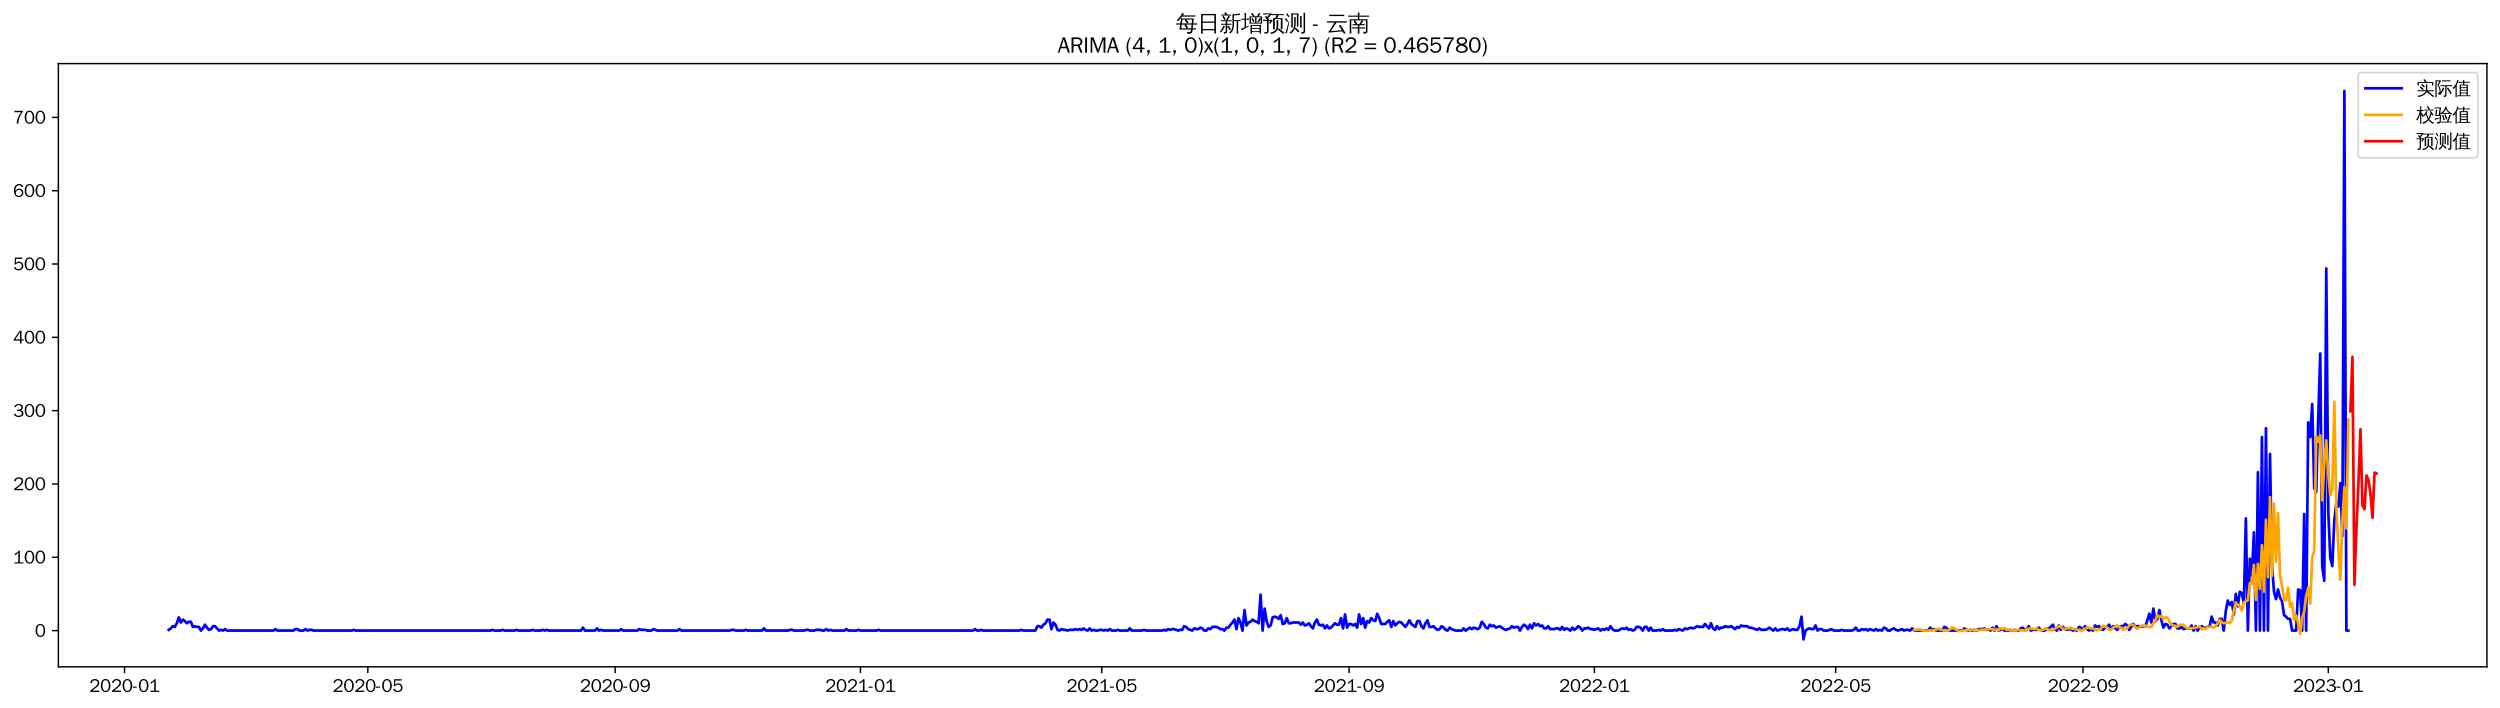 <?xml version="1.0" encoding="utf-8" standalone="no"?>
<!DOCTYPE svg PUBLIC "-//W3C//DTD SVG 1.1//EN"
  "http://www.w3.org/Graphics/SVG/1.1/DTD/svg11.dtd">
<svg xmlns:xlink="http://www.w3.org/1999/xlink" width="1378.591pt" height="390.418pt" viewBox="0 0 1378.591 390.418" xmlns="http://www.w3.org/2000/svg" version="1.1">
 <defs>
  <style type="text/css">*{stroke-linejoin: round; stroke-linecap: butt}</style>
 </defs>
 <g id="figure_1">
  <g id="patch_1">
   <path d="M 0 390.418 
L 1378.591 390.418 
L 1378.591 -0 
L 0 -0 
z
" style="fill: #ffffff"/>
  </g>
  <g id="axes_1">
   <g id="patch_2">
    <path d="M 32.191 367.701 
L 1371.391 367.701 
L 1371.391 35.061 
L 32.191 35.061 
z
" style="fill: #ffffff"/>
   </g>
   <g id="matplotlib.axis_1">
    <g id="xtick_1">
     <g id="line2d_1">
      <defs>
       <path id="me792f29595" d="M 0 0 
L 0 3.5 
" style="stroke: #000000; stroke-width: 0.8"/>
      </defs>
      <g>
       <use xlink:href="#me792f29595" x="68.67" y="367.701" style="stroke: #000000; stroke-width: 0.8"/>
      </g>
     </g>
     <g id="text_1">
      <!-- 2020-01 -->
      <g transform="translate(49.18 381.557)scale(0.1 -0.1)">
       <defs>
        <path id="WenQuanYiZenHei-32" d="M 3488 0 
L 369 0 
L 369 456 
L 2150 1850 
Q 2931 2463 2931 3144 
Q 2931 3619 2488 3863 
Q 2231 4013 1931 4013 
Q 1425 4013 1113 3619 
Q 894 3356 881 3013 
L 369 3169 
Q 531 3981 1213 4300 
Q 1544 4456 1950 4456 
Q 2631 4456 3088 4044 
L 3225 3888 
L 3350 3706 
Q 3481 3444 3481 3144 
Q 3481 2313 2519 1569 
L 1069 456 
L 3488 456 
L 3488 0 
z
" transform="scale(0.016)"/>
        <path id="WenQuanYiZenHei-30" d="M 3581 2175 
Q 3581 1288 3169 638 
Q 2713 -63 1938 -63 
Q 1025 -63 563 831 
Q 256 1425 256 2188 
Q 256 3188 700 3819 
Q 1138 4456 1888 4456 
Q 2863 4456 3306 3500 
Q 3581 2925 3581 2175 
z
M 3019 2100 
Q 3019 3356 2500 3806 
L 2350 3919 
Q 2144 4031 1888 4031 
Q 1100 4031 888 2956 
Q 819 2625 819 2225 
Q 819 1013 1338 569 
Q 1588 356 1938 356 
Q 2675 356 2925 1294 
Q 3019 1663 3019 2100 
z
" transform="scale(0.016)"/>
        <path id="WenQuanYiZenHei-2d" d="M 1363 1444 
L 0 1444 
L 0 1844 
L 1363 1844 
L 1363 1444 
z
" transform="scale(0.016)"/>
        <path id="WenQuanYiZenHei-31" d="M 3556 0 
L 488 0 
L 488 406 
L 1800 406 
L 1800 3725 
Q 1231 3125 588 2788 
L 588 3338 
Q 1456 3781 1931 4388 
L 2331 4388 
L 2331 406 
L 3556 406 
L 3556 0 
z
" transform="scale(0.016)"/>
       </defs>
       <use xlink:href="#WenQuanYiZenHei-32"/>
       <use xlink:href="#WenQuanYiZenHei-30" x="59.961"/>
       <use xlink:href="#WenQuanYiZenHei-32" x="119.922"/>
       <use xlink:href="#WenQuanYiZenHei-30" x="179.883"/>
       <use xlink:href="#WenQuanYiZenHei-2d" x="239.844"/>
       <use xlink:href="#WenQuanYiZenHei-30" x="269.824"/>
       <use xlink:href="#WenQuanYiZenHei-31" x="329.785"/>
      </g>
     </g>
    </g>
    <g id="xtick_2">
     <g id="line2d_2">
      <g>
       <use xlink:href="#me792f29595" x="202.834" y="367.701" style="stroke: #000000; stroke-width: 0.8"/>
      </g>
     </g>
     <g id="text_2">
      <!-- 2020-05 -->
      <g transform="translate(183.344 381.557)scale(0.1 -0.1)">
       <defs>
        <path id="WenQuanYiZenHei-35" d="M 3531 1488 
Q 3531 688 2913 250 
Q 2456 -63 1844 -63 
Q 1175 -63 706 350 
Q 413 613 306 975 
L 781 1131 
Q 1000 538 1569 406 
Q 1706 369 1856 369 
Q 2550 369 2850 869 
Q 3000 1131 3000 1494 
Q 3000 2056 2581 2356 
Q 2319 2538 1969 2538 
Q 1400 2538 1031 2075 
Q 981 2013 938 1938 
L 500 2031 
L 644 4388 
L 3244 4388 
L 3200 3919 
L 1044 3919 
L 950 2500 
Q 1431 2975 2006 2975 
Q 2713 2975 3163 2475 
Q 3531 2063 3531 1488 
z
" transform="scale(0.016)"/>
       </defs>
       <use xlink:href="#WenQuanYiZenHei-32"/>
       <use xlink:href="#WenQuanYiZenHei-30" x="59.961"/>
       <use xlink:href="#WenQuanYiZenHei-32" x="119.922"/>
       <use xlink:href="#WenQuanYiZenHei-30" x="179.883"/>
       <use xlink:href="#WenQuanYiZenHei-2d" x="239.844"/>
       <use xlink:href="#WenQuanYiZenHei-30" x="269.824"/>
       <use xlink:href="#WenQuanYiZenHei-35" x="329.785"/>
      </g>
     </g>
    </g>
    <g id="xtick_3">
     <g id="line2d_3">
      <g>
       <use xlink:href="#me792f29595" x="339.215" y="367.701" style="stroke: #000000; stroke-width: 0.8"/>
      </g>
     </g>
     <g id="text_3">
      <!-- 2020-09 -->
      <g transform="translate(319.726 381.557)scale(0.1 -0.1)">
       <defs>
        <path id="WenQuanYiZenHei-39" d="M 3544 2300 
Q 3544 1163 3019 513 
Q 2563 -63 1775 -63 
Q 956 -63 563 488 
Q 463 631 394 813 
L 838 975 
Q 1025 494 1550 388 
Q 1656 369 1775 369 
Q 2594 369 2900 1325 
Q 3044 1769 3038 2313 
L 3025 2313 
Q 2675 1638 1944 1544 
Q 1844 1531 1744 1531 
Q 1050 1531 625 2031 
Q 294 2419 294 2963 
Q 294 3656 813 4094 
Q 1238 4456 1819 4456 
Q 2988 4456 3381 3363 
Q 3544 2900 3544 2300 
z
M 2925 2994 
Q 2925 3563 2469 3844 
Q 2206 4006 1863 4006 
Q 1275 4006 988 3563 
Q 844 3344 825 3056 
Q 819 3006 819 2956 
Q 819 2413 1269 2131 
Q 1538 1963 1875 1963 
Q 2363 1963 2681 2350 
Q 2925 2638 2925 2994 
z
" transform="scale(0.016)"/>
       </defs>
       <use xlink:href="#WenQuanYiZenHei-32"/>
       <use xlink:href="#WenQuanYiZenHei-30" x="59.961"/>
       <use xlink:href="#WenQuanYiZenHei-32" x="119.922"/>
       <use xlink:href="#WenQuanYiZenHei-30" x="179.883"/>
       <use xlink:href="#WenQuanYiZenHei-2d" x="239.844"/>
       <use xlink:href="#WenQuanYiZenHei-30" x="269.824"/>
       <use xlink:href="#WenQuanYiZenHei-39" x="329.785"/>
      </g>
     </g>
    </g>
    <g id="xtick_4">
     <g id="line2d_4">
      <g>
       <use xlink:href="#me792f29595" x="474.488" y="367.701" style="stroke: #000000; stroke-width: 0.8"/>
      </g>
     </g>
     <g id="text_4">
      <!-- 2021-01 -->
      <g transform="translate(454.998 381.557)scale(0.1 -0.1)">
       <use xlink:href="#WenQuanYiZenHei-32"/>
       <use xlink:href="#WenQuanYiZenHei-30" x="59.961"/>
       <use xlink:href="#WenQuanYiZenHei-32" x="119.922"/>
       <use xlink:href="#WenQuanYiZenHei-31" x="179.883"/>
       <use xlink:href="#WenQuanYiZenHei-2d" x="239.844"/>
       <use xlink:href="#WenQuanYiZenHei-30" x="269.824"/>
       <use xlink:href="#WenQuanYiZenHei-31" x="329.785"/>
      </g>
     </g>
    </g>
    <g id="xtick_5">
     <g id="line2d_5">
      <g>
       <use xlink:href="#me792f29595" x="607.543" y="367.701" style="stroke: #000000; stroke-width: 0.8"/>
      </g>
     </g>
     <g id="text_5">
      <!-- 2021-05 -->
      <g transform="translate(588.053 381.557)scale(0.1 -0.1)">
       <use xlink:href="#WenQuanYiZenHei-32"/>
       <use xlink:href="#WenQuanYiZenHei-30" x="59.961"/>
       <use xlink:href="#WenQuanYiZenHei-32" x="119.922"/>
       <use xlink:href="#WenQuanYiZenHei-31" x="179.883"/>
       <use xlink:href="#WenQuanYiZenHei-2d" x="239.844"/>
       <use xlink:href="#WenQuanYiZenHei-30" x="269.824"/>
       <use xlink:href="#WenQuanYiZenHei-35" x="329.785"/>
      </g>
     </g>
    </g>
    <g id="xtick_6">
     <g id="line2d_6">
      <g>
       <use xlink:href="#me792f29595" x="743.925" y="367.701" style="stroke: #000000; stroke-width: 0.8"/>
      </g>
     </g>
     <g id="text_6">
      <!-- 2021-09 -->
      <g transform="translate(724.435 381.557)scale(0.1 -0.1)">
       <use xlink:href="#WenQuanYiZenHei-32"/>
       <use xlink:href="#WenQuanYiZenHei-30" x="59.961"/>
       <use xlink:href="#WenQuanYiZenHei-32" x="119.922"/>
       <use xlink:href="#WenQuanYiZenHei-31" x="179.883"/>
       <use xlink:href="#WenQuanYiZenHei-2d" x="239.844"/>
       <use xlink:href="#WenQuanYiZenHei-30" x="269.824"/>
       <use xlink:href="#WenQuanYiZenHei-39" x="329.785"/>
      </g>
     </g>
    </g>
    <g id="xtick_7">
     <g id="line2d_7">
      <g>
       <use xlink:href="#me792f29595" x="879.197" y="367.701" style="stroke: #000000; stroke-width: 0.8"/>
      </g>
     </g>
     <g id="text_7">
      <!-- 2022-01 -->
      <g transform="translate(859.708 381.557)scale(0.1 -0.1)">
       <use xlink:href="#WenQuanYiZenHei-32"/>
       <use xlink:href="#WenQuanYiZenHei-30" x="59.961"/>
       <use xlink:href="#WenQuanYiZenHei-32" x="119.922"/>
       <use xlink:href="#WenQuanYiZenHei-32" x="179.883"/>
       <use xlink:href="#WenQuanYiZenHei-2d" x="239.844"/>
       <use xlink:href="#WenQuanYiZenHei-30" x="269.824"/>
       <use xlink:href="#WenQuanYiZenHei-31" x="329.785"/>
      </g>
     </g>
    </g>
    <g id="xtick_8">
     <g id="line2d_8">
      <g>
       <use xlink:href="#me792f29595" x="1012.253" y="367.701" style="stroke: #000000; stroke-width: 0.8"/>
      </g>
     </g>
     <g id="text_8">
      <!-- 2022-05 -->
      <g transform="translate(992.763 381.557)scale(0.1 -0.1)">
       <use xlink:href="#WenQuanYiZenHei-32"/>
       <use xlink:href="#WenQuanYiZenHei-30" x="59.961"/>
       <use xlink:href="#WenQuanYiZenHei-32" x="119.922"/>
       <use xlink:href="#WenQuanYiZenHei-32" x="179.883"/>
       <use xlink:href="#WenQuanYiZenHei-2d" x="239.844"/>
       <use xlink:href="#WenQuanYiZenHei-30" x="269.824"/>
       <use xlink:href="#WenQuanYiZenHei-35" x="329.785"/>
      </g>
     </g>
    </g>
    <g id="xtick_9">
     <g id="line2d_9">
      <g>
       <use xlink:href="#me792f29595" x="1148.634" y="367.701" style="stroke: #000000; stroke-width: 0.8"/>
      </g>
     </g>
     <g id="text_9">
      <!-- 2022-09 -->
      <g transform="translate(1129.144 381.557)scale(0.1 -0.1)">
       <use xlink:href="#WenQuanYiZenHei-32"/>
       <use xlink:href="#WenQuanYiZenHei-30" x="59.961"/>
       <use xlink:href="#WenQuanYiZenHei-32" x="119.922"/>
       <use xlink:href="#WenQuanYiZenHei-32" x="179.883"/>
       <use xlink:href="#WenQuanYiZenHei-2d" x="239.844"/>
       <use xlink:href="#WenQuanYiZenHei-30" x="269.824"/>
       <use xlink:href="#WenQuanYiZenHei-39" x="329.785"/>
      </g>
     </g>
    </g>
    <g id="xtick_10">
     <g id="line2d_10">
      <g>
       <use xlink:href="#me792f29595" x="1283.907" y="367.701" style="stroke: #000000; stroke-width: 0.8"/>
      </g>
     </g>
     <g id="text_10">
      <!-- 2023-01 -->
      <g transform="translate(1264.417 381.557)scale(0.1 -0.1)">
       <defs>
        <path id="WenQuanYiZenHei-33" d="M 3588 1231 
Q 3588 494 2875 144 
Q 2450 -63 1925 -63 
Q 1044 -63 556 488 
Q 356 706 256 1000 
L 769 1169 
Q 994 375 1913 375 
Q 2631 375 2900 788 
Q 3019 975 3019 1231 
Q 3019 1638 2638 1881 
Q 2325 2081 1613 2069 
L 1338 2069 
L 1338 2494 
Q 1969 2494 2094 2506 
Q 2325 2544 2463 2613 
Q 2763 2756 2844 3100 
Q 2863 3169 2863 3244 
Q 2863 3744 2381 3944 
L 2163 4006 
Q 2056 4025 1931 4025 
Q 1388 4025 1075 3631 
Q 969 3488 906 3313 
L 419 3456 
Q 675 4150 1400 4369 
Q 1669 4456 1975 4456 
Q 2694 4456 3106 4050 
Q 3419 3744 3419 3275 
Q 3419 2813 3025 2513 
Q 2825 2356 2575 2319 
L 2575 2306 
Q 3181 2213 3450 1769 
Q 3588 1525 3588 1231 
z
" transform="scale(0.016)"/>
       </defs>
       <use xlink:href="#WenQuanYiZenHei-32"/>
       <use xlink:href="#WenQuanYiZenHei-30" x="59.961"/>
       <use xlink:href="#WenQuanYiZenHei-32" x="119.922"/>
       <use xlink:href="#WenQuanYiZenHei-33" x="179.883"/>
       <use xlink:href="#WenQuanYiZenHei-2d" x="239.844"/>
       <use xlink:href="#WenQuanYiZenHei-30" x="269.824"/>
       <use xlink:href="#WenQuanYiZenHei-31" x="329.785"/>
      </g>
     </g>
    </g>
   </g>
   <g id="matplotlib.axis_2">
    <g id="ytick_1">
     <g id="line2d_11">
      <defs>
       <path id="m6bdb3964a0" d="M 0 0 
L -3.5 0 
" style="stroke: #000000; stroke-width: 0.8"/>
      </defs>
      <g>
       <use xlink:href="#m6bdb3964a0" x="32.191" y="347.73" style="stroke: #000000; stroke-width: 0.8"/>
      </g>
     </g>
     <g id="text_11">
      <!-- 0 -->
      <g transform="translate(19.194 351.158)scale(0.1 -0.1)">
       <use xlink:href="#WenQuanYiZenHei-30"/>
      </g>
     </g>
    </g>
    <g id="ytick_2">
     <g id="line2d_12">
      <g>
       <use xlink:href="#m6bdb3964a0" x="32.191" y="307.302" style="stroke: #000000; stroke-width: 0.8"/>
      </g>
     </g>
     <g id="text_12">
      <!-- 100 -->
      <g transform="translate(7.2 310.73)scale(0.1 -0.1)">
       <use xlink:href="#WenQuanYiZenHei-31"/>
       <use xlink:href="#WenQuanYiZenHei-30" x="59.961"/>
       <use xlink:href="#WenQuanYiZenHei-30" x="119.922"/>
      </g>
     </g>
    </g>
    <g id="ytick_3">
     <g id="line2d_13">
      <g>
       <use xlink:href="#m6bdb3964a0" x="32.191" y="266.874" style="stroke: #000000; stroke-width: 0.8"/>
      </g>
     </g>
     <g id="text_13">
      <!-- 200 -->
      <g transform="translate(7.2 270.302)scale(0.1 -0.1)">
       <use xlink:href="#WenQuanYiZenHei-32"/>
       <use xlink:href="#WenQuanYiZenHei-30" x="59.961"/>
       <use xlink:href="#WenQuanYiZenHei-30" x="119.922"/>
      </g>
     </g>
    </g>
    <g id="ytick_4">
     <g id="line2d_14">
      <g>
       <use xlink:href="#m6bdb3964a0" x="32.191" y="226.446" style="stroke: #000000; stroke-width: 0.8"/>
      </g>
     </g>
     <g id="text_14">
      <!-- 300 -->
      <g transform="translate(7.2 229.874)scale(0.1 -0.1)">
       <use xlink:href="#WenQuanYiZenHei-33"/>
       <use xlink:href="#WenQuanYiZenHei-30" x="59.961"/>
       <use xlink:href="#WenQuanYiZenHei-30" x="119.922"/>
      </g>
     </g>
    </g>
    <g id="ytick_5">
     <g id="line2d_15">
      <g>
       <use xlink:href="#m6bdb3964a0" x="32.191" y="186.018" style="stroke: #000000; stroke-width: 0.8"/>
      </g>
     </g>
     <g id="text_15">
      <!-- 400 -->
      <g transform="translate(7.2 189.447)scale(0.1 -0.1)">
       <defs>
        <path id="WenQuanYiZenHei-34" d="M 3631 1025 
L 2913 1025 
L 2913 0 
L 2381 0 
L 2381 1025 
L 219 1025 
L 219 1388 
L 2225 4388 
L 2913 4388 
L 2913 1444 
L 3631 1444 
L 3631 1025 
z
M 2381 1444 
L 2381 3963 
L 788 1444 
L 2381 1444 
z
" transform="scale(0.016)"/>
       </defs>
       <use xlink:href="#WenQuanYiZenHei-34"/>
       <use xlink:href="#WenQuanYiZenHei-30" x="59.961"/>
       <use xlink:href="#WenQuanYiZenHei-30" x="119.922"/>
      </g>
     </g>
    </g>
    <g id="ytick_6">
     <g id="line2d_16">
      <g>
       <use xlink:href="#m6bdb3964a0" x="32.191" y="145.591" style="stroke: #000000; stroke-width: 0.8"/>
      </g>
     </g>
     <g id="text_16">
      <!-- 500 -->
      <g transform="translate(7.2 149.019)scale(0.1 -0.1)">
       <use xlink:href="#WenQuanYiZenHei-35"/>
       <use xlink:href="#WenQuanYiZenHei-30" x="59.961"/>
       <use xlink:href="#WenQuanYiZenHei-30" x="119.922"/>
      </g>
     </g>
    </g>
    <g id="ytick_7">
     <g id="line2d_17">
      <g>
       <use xlink:href="#m6bdb3964a0" x="32.191" y="105.163" style="stroke: #000000; stroke-width: 0.8"/>
      </g>
     </g>
     <g id="text_17">
      <!-- 600 -->
      <g transform="translate(7.2 108.591)scale(0.1 -0.1)">
       <defs>
        <path id="WenQuanYiZenHei-36" d="M 3550 1431 
Q 3550 725 3006 288 
Q 2581 -63 1994 -63 
Q 1013 -63 563 825 
Q 288 1363 288 2081 
Q 288 3294 856 3938 
Q 1319 4456 2075 4456 
Q 2969 4456 3363 3756 
Q 3431 3631 3481 3481 
L 2988 3350 
Q 2750 3994 2075 4006 
Q 1056 4006 844 2669 
Q 794 2356 794 1981 
L 806 1981 
Q 1006 2506 1544 2744 
Q 1819 2869 2119 2869 
Q 2788 2869 3213 2375 
Q 3550 1975 3550 1431 
z
M 3038 1406 
Q 3038 1906 2656 2213 
Q 2381 2431 2038 2431 
Q 1525 2431 1181 2044 
Q 919 1744 919 1356 
Q 919 881 1344 581 
Q 1631 375 1981 375 
Q 2519 375 2838 781 
Q 3038 1050 3038 1406 
z
" transform="scale(0.016)"/>
       </defs>
       <use xlink:href="#WenQuanYiZenHei-36"/>
       <use xlink:href="#WenQuanYiZenHei-30" x="59.961"/>
       <use xlink:href="#WenQuanYiZenHei-30" x="119.922"/>
      </g>
     </g>
    </g>
    <g id="ytick_8">
     <g id="line2d_18">
      <g>
       <use xlink:href="#m6bdb3964a0" x="32.191" y="64.735" style="stroke: #000000; stroke-width: 0.8"/>
      </g>
     </g>
     <g id="text_18">
      <!-- 700 -->
      <g transform="translate(7.2 68.163)scale(0.1 -0.1)">
       <defs>
        <path id="WenQuanYiZenHei-37" d="M 3400 4056 
Q 1838 2175 1838 0 
L 1275 0 
Q 1269 1438 2056 2825 
Q 2381 3400 2825 3913 
L 444 3913 
L 500 4388 
L 3400 4388 
L 3400 4056 
z
" transform="scale(0.016)"/>
       </defs>
       <use xlink:href="#WenQuanYiZenHei-37"/>
       <use xlink:href="#WenQuanYiZenHei-30" x="59.961"/>
       <use xlink:href="#WenQuanYiZenHei-30" x="119.922"/>
      </g>
     </g>
    </g>
   </g>
   <g id="line2d_19">
    <path d="M 93.063 347.325 
L 94.172 346.517 
L 95.281 345.304 
L 96.39 345.708 
L 97.499 343.687 
L 98.607 340.453 
L 99.716 343.283 
L 100.825 341.665 
L 101.934 342.474 
L 103.042 343.687 
L 104.151 342.878 
L 105.26 342.878 
L 106.369 345.708 
L 107.478 345.304 
L 108.586 345.708 
L 109.695 345.708 
L 110.804 347.73 
L 111.913 346.517 
L 113.022 344.495 
L 114.13 346.113 
L 115.239 347.325 
L 116.348 346.921 
L 117.457 345.304 
L 118.566 345.304 
L 120.783 347.73 
L 121.892 347.325 
L 123.001 347.73 
L 124.11 346.921 
L 125.218 347.73 
L 150.721 347.73 
L 151.829 346.921 
L 152.938 347.73 
L 161.809 347.73 
L 162.917 346.921 
L 164.026 346.921 
L 165.135 347.73 
L 167.352 347.73 
L 168.461 346.921 
L 169.57 347.73 
L 170.679 347.325 
L 171.788 347.325 
L 172.896 347.73 
L 193.964 347.73 
L 195.072 347.325 
L 196.181 347.73 
L 270.47 347.73 
L 271.579 347.325 
L 272.688 347.73 
L 276.014 347.73 
L 277.123 347.325 
L 278.232 347.73 
L 283.776 347.73 
L 284.885 347.325 
L 285.993 347.73 
L 292.646 347.73 
L 293.755 347.325 
L 294.864 347.73 
L 298.19 347.73 
L 299.299 347.325 
L 300.408 347.73 
L 301.516 347.325 
L 302.625 347.73 
L 320.366 347.73 
L 321.475 346.113 
L 322.583 347.73 
L 328.127 347.73 
L 329.236 346.517 
L 330.345 347.73 
L 331.454 347.325 
L 332.563 347.73 
L 341.433 347.73 
L 342.542 346.921 
L 343.651 347.73 
L 351.412 347.73 
L 352.521 346.921 
L 353.63 347.325 
L 355.847 347.325 
L 356.956 347.73 
L 359.174 347.73 
L 360.282 346.921 
L 362.5 347.73 
L 373.588 347.73 
L 374.697 346.921 
L 375.806 347.73 
L 402.417 347.73 
L 403.525 347.325 
L 404.634 347.325 
L 405.743 347.73 
L 410.178 347.73 
L 411.287 347.325 
L 412.396 347.73 
L 420.157 347.73 
L 421.266 346.517 
L 422.375 347.73 
L 434.572 347.73 
L 435.68 347.325 
L 436.789 347.325 
L 437.898 347.73 
L 443.442 347.73 
L 444.551 347.325 
L 445.659 347.325 
L 446.768 347.73 
L 448.986 347.73 
L 450.095 347.325 
L 452.312 347.325 
L 453.421 347.73 
L 454.53 347.73 
L 455.639 346.921 
L 456.747 347.73 
L 457.856 347.325 
L 458.965 347.73 
L 465.618 347.73 
L 466.727 346.921 
L 467.835 347.73 
L 472.271 347.73 
L 473.379 347.325 
L 474.488 347.73 
L 483.358 347.73 
L 484.467 347.325 
L 485.576 347.73 
L 536.58 347.73 
L 537.689 346.921 
L 538.798 347.73 
L 539.907 347.73 
L 541.016 347.325 
L 542.124 347.73 
L 562.083 347.73 
L 563.192 347.325 
L 564.3 347.73 
L 570.953 347.73 
L 572.062 345.304 
L 573.171 345.304 
L 574.279 346.113 
L 575.388 344.495 
L 576.497 343.687 
L 577.606 341.665 
L 578.715 341.665 
L 579.823 346.921 
L 580.932 343.283 
L 582.041 344.495 
L 583.15 347.325 
L 584.259 347.73 
L 585.367 346.921 
L 586.476 347.325 
L 587.585 347.325 
L 588.694 347.73 
L 589.803 347.325 
L 592.02 347.325 
L 593.129 346.921 
L 594.238 347.325 
L 595.347 346.921 
L 596.455 347.325 
L 597.564 346.517 
L 598.673 347.325 
L 599.782 347.73 
L 600.89 346.517 
L 601.999 347.73 
L 603.108 347.325 
L 604.217 347.73 
L 605.326 347.73 
L 606.434 347.325 
L 607.543 347.325 
L 608.652 347.73 
L 609.761 347.325 
L 610.87 347.73 
L 611.978 346.921 
L 613.087 347.73 
L 615.305 347.73 
L 616.414 347.325 
L 617.522 347.73 
L 621.958 347.73 
L 623.066 346.517 
L 624.175 347.73 
L 629.719 347.73 
L 630.828 347.325 
L 631.937 347.73 
L 640.807 347.73 
L 641.916 347.325 
L 643.025 347.73 
L 644.133 346.921 
L 645.242 347.325 
L 646.351 346.921 
L 647.46 346.921 
L 649.677 347.73 
L 650.786 347.325 
L 651.895 347.325 
L 653.004 345.304 
L 654.113 345.708 
L 655.221 346.921 
L 657.439 347.73 
L 658.548 346.517 
L 659.656 346.921 
L 660.765 346.921 
L 661.874 346.113 
L 662.983 346.517 
L 664.092 347.73 
L 665.2 347.73 
L 666.309 346.517 
L 667.418 346.921 
L 668.527 345.708 
L 670.744 345.708 
L 671.853 346.113 
L 672.962 346.921 
L 674.071 346.921 
L 675.18 347.73 
L 676.288 346.113 
L 677.397 346.113 
L 678.506 344.495 
L 679.615 343.283 
L 680.724 341.665 
L 681.832 346.921 
L 682.941 340.857 
L 684.05 343.283 
L 685.159 347.73 
L 686.268 336.41 
L 687.376 344.9 
L 688.485 343.283 
L 689.594 342.878 
L 690.703 341.665 
L 691.811 342.474 
L 692.92 342.878 
L 694.029 343.687 
L 695.138 327.92 
L 696.247 347.73 
L 697.355 335.601 
L 698.464 342.474 
L 699.573 345.708 
L 700.682 344.9 
L 701.791 340.453 
L 702.899 340.048 
L 704.008 340.453 
L 705.117 341.261 
L 706.226 339.24 
L 707.335 344.091 
L 708.443 343.687 
L 709.552 340.857 
L 710.661 343.687 
L 711.77 343.687 
L 712.879 343.283 
L 716.205 343.283 
L 717.314 344.495 
L 718.423 343.283 
L 719.531 344.9 
L 720.64 344.495 
L 721.749 343.687 
L 722.858 345.304 
L 723.966 346.517 
L 725.075 343.283 
L 726.184 341.665 
L 727.293 344.495 
L 728.402 344.9 
L 729.51 344.495 
L 730.619 346.517 
L 731.728 344.9 
L 732.837 346.517 
L 733.946 346.113 
L 736.163 343.687 
L 737.272 344.495 
L 738.381 344.495 
L 739.49 340.857 
L 740.598 346.517 
L 741.707 338.836 
L 742.816 346.113 
L 743.925 344.091 
L 745.034 344.091 
L 746.142 344.9 
L 747.251 344.091 
L 748.36 346.113 
L 749.469 338.836 
L 750.578 344.091 
L 751.686 340.857 
L 752.795 346.113 
L 753.904 342.474 
L 755.013 343.283 
L 756.121 340.857 
L 757.23 342.07 
L 758.339 342.474 
L 759.448 338.431 
L 760.557 340.857 
L 761.665 344.091 
L 763.883 344.091 
L 764.992 342.878 
L 766.101 342.07 
L 767.209 345.708 
L 768.318 342.474 
L 769.427 344.9 
L 770.536 343.687 
L 771.645 342.878 
L 772.753 343.283 
L 774.971 345.708 
L 776.08 344.091 
L 777.189 342.07 
L 778.297 344.091 
L 780.515 345.708 
L 781.624 342.474 
L 782.733 342.474 
L 783.841 345.304 
L 784.95 346.517 
L 786.059 343.687 
L 787.168 342.07 
L 788.276 345.708 
L 789.385 345.708 
L 790.494 345.304 
L 791.603 346.517 
L 792.712 347.325 
L 793.82 346.921 
L 794.929 345.304 
L 796.038 346.113 
L 797.147 347.325 
L 798.256 347.73 
L 799.364 346.113 
L 800.473 346.921 
L 802.691 347.73 
L 806.017 347.73 
L 807.126 346.517 
L 808.235 347.73 
L 810.452 346.113 
L 811.561 346.921 
L 812.67 346.113 
L 814.887 346.921 
L 815.996 346.113 
L 817.105 342.878 
L 818.214 344.091 
L 819.323 346.113 
L 820.431 346.517 
L 821.54 344.495 
L 822.649 345.304 
L 823.758 344.9 
L 824.867 346.113 
L 827.084 345.304 
L 829.302 346.921 
L 830.411 347.325 
L 832.628 346.517 
L 833.737 345.304 
L 834.846 346.113 
L 835.955 345.708 
L 837.063 345.708 
L 838.172 347.73 
L 839.281 345.708 
L 840.39 344.495 
L 841.499 345.304 
L 842.607 346.921 
L 843.716 344.495 
L 844.825 346.517 
L 845.934 343.687 
L 847.042 344.9 
L 848.151 344.091 
L 849.26 345.304 
L 850.369 344.9 
L 851.478 346.517 
L 852.586 346.517 
L 853.695 345.304 
L 854.804 346.921 
L 857.022 346.921 
L 858.13 346.517 
L 859.239 346.517 
L 860.348 347.325 
L 861.457 345.708 
L 862.566 347.325 
L 863.674 346.517 
L 864.783 346.921 
L 865.892 347.73 
L 867.001 346.113 
L 868.11 347.325 
L 869.218 346.517 
L 870.327 345.304 
L 871.436 346.113 
L 872.545 347.73 
L 873.654 346.517 
L 874.762 346.517 
L 875.871 346.113 
L 876.98 346.921 
L 878.089 346.921 
L 879.197 347.325 
L 881.415 346.517 
L 882.524 347.73 
L 883.633 346.921 
L 884.741 347.325 
L 885.85 346.517 
L 886.959 347.325 
L 888.068 345.304 
L 889.177 346.921 
L 890.285 347.73 
L 892.503 347.73 
L 893.612 346.921 
L 894.721 346.517 
L 895.829 346.921 
L 896.938 346.113 
L 898.047 347.325 
L 899.156 346.921 
L 900.265 347.73 
L 901.373 347.325 
L 902.482 345.708 
L 903.591 345.708 
L 904.7 346.113 
L 905.809 347.73 
L 906.917 345.708 
L 908.026 345.708 
L 909.135 347.73 
L 910.244 346.113 
L 911.352 347.73 
L 913.57 347.73 
L 914.679 347.325 
L 915.788 347.73 
L 916.896 346.921 
L 918.005 347.73 
L 922.44 347.73 
L 923.549 347.325 
L 924.658 347.73 
L 925.767 346.921 
L 927.984 347.73 
L 929.093 346.517 
L 930.202 346.921 
L 932.42 346.113 
L 933.528 346.517 
L 934.637 346.113 
L 935.746 345.304 
L 936.855 345.708 
L 939.072 345.708 
L 940.181 344.091 
L 942.399 346.517 
L 943.507 343.687 
L 944.616 346.517 
L 945.725 347.325 
L 946.834 345.304 
L 947.943 346.921 
L 949.051 346.113 
L 950.16 346.113 
L 951.269 345.304 
L 952.378 345.708 
L 953.487 345.708 
L 954.595 345.304 
L 956.813 346.921 
L 957.922 345.708 
L 959.031 346.113 
L 960.139 344.9 
L 961.248 345.304 
L 963.466 345.304 
L 964.575 346.113 
L 965.683 346.113 
L 969.01 347.325 
L 970.118 346.517 
L 971.227 347.325 
L 973.445 347.325 
L 974.554 346.921 
L 975.662 346.113 
L 977.88 347.73 
L 978.989 346.517 
L 980.098 347.73 
L 982.315 346.921 
L 983.424 346.921 
L 984.533 347.325 
L 985.642 346.517 
L 986.75 347.73 
L 988.968 346.921 
L 990.077 347.325 
L 991.186 347.325 
L 992.294 345.304 
L 993.403 340.048 
L 994.512 352.581 
L 995.621 347.73 
L 996.73 346.921 
L 997.838 346.517 
L 998.947 346.921 
L 1000.056 346.921 
L 1001.165 344.9 
L 1002.273 347.73 
L 1003.382 346.921 
L 1004.491 346.921 
L 1005.6 347.73 
L 1007.817 347.73 
L 1010.035 346.921 
L 1011.144 347.73 
L 1014.47 347.73 
L 1015.579 347.325 
L 1016.688 347.73 
L 1021.123 347.73 
L 1022.232 347.325 
L 1023.341 346.113 
L 1024.449 347.73 
L 1025.558 347.73 
L 1026.667 346.921 
L 1027.776 347.325 
L 1028.885 346.921 
L 1029.993 347.73 
L 1031.102 346.921 
L 1033.32 347.73 
L 1034.428 346.921 
L 1035.537 347.73 
L 1036.646 347.325 
L 1037.755 347.73 
L 1038.864 346.113 
L 1039.972 346.517 
L 1041.081 347.73 
L 1042.19 347.73 
L 1043.299 346.921 
L 1044.408 346.517 
L 1045.516 347.325 
L 1046.625 347.73 
L 1048.843 346.921 
L 1049.952 347.73 
L 1051.06 347.325 
L 1052.169 347.325 
L 1053.278 347.73 
L 1054.387 346.517 
L 1055.496 347.73 
L 1063.257 347.73 
L 1064.366 346.113 
L 1065.475 347.325 
L 1066.583 346.921 
L 1067.692 347.73 
L 1071.019 347.73 
L 1072.127 345.708 
L 1073.236 346.113 
L 1074.345 347.325 
L 1075.454 347.73 
L 1082.107 347.73 
L 1083.215 346.517 
L 1084.324 347.325 
L 1085.433 347.73 
L 1086.542 347.325 
L 1087.651 347.73 
L 1088.759 347.325 
L 1089.868 347.73 
L 1090.977 346.921 
L 1093.195 346.921 
L 1094.303 346.517 
L 1095.412 347.325 
L 1096.521 346.921 
L 1097.63 347.73 
L 1098.738 346.113 
L 1099.847 347.73 
L 1100.956 345.304 
L 1102.065 347.73 
L 1104.282 346.921 
L 1105.391 347.73 
L 1107.609 347.73 
L 1108.718 347.325 
L 1109.826 347.73 
L 1110.935 347.325 
L 1112.044 347.73 
L 1113.153 347.73 
L 1114.262 346.517 
L 1115.37 346.113 
L 1116.479 347.325 
L 1117.588 347.325 
L 1118.697 345.304 
L 1119.806 347.73 
L 1120.914 347.325 
L 1123.132 347.325 
L 1124.241 346.113 
L 1125.349 347.325 
L 1126.458 347.73 
L 1127.567 347.73 
L 1128.676 346.517 
L 1129.785 346.517 
L 1130.893 345.708 
L 1132.002 344.495 
L 1133.111 346.921 
L 1134.22 347.73 
L 1135.329 344.9 
L 1136.437 347.325 
L 1137.546 345.708 
L 1138.655 346.921 
L 1139.764 347.325 
L 1140.873 346.921 
L 1141.981 346.921 
L 1143.09 347.73 
L 1144.199 347.325 
L 1145.308 347.73 
L 1146.417 345.708 
L 1147.525 346.113 
L 1148.634 347.325 
L 1149.743 345.304 
L 1150.852 346.921 
L 1151.961 347.73 
L 1153.069 346.921 
L 1154.178 347.73 
L 1155.287 344.9 
L 1156.396 345.708 
L 1157.504 345.304 
L 1158.613 346.921 
L 1159.722 347.325 
L 1160.831 346.113 
L 1161.94 345.708 
L 1163.048 344.495 
L 1164.157 346.921 
L 1165.266 345.304 
L 1166.375 346.517 
L 1167.484 347.325 
L 1168.592 346.113 
L 1169.701 345.304 
L 1170.81 345.304 
L 1171.919 344.091 
L 1173.028 344.9 
L 1174.136 347.325 
L 1176.354 344.091 
L 1177.463 345.708 
L 1178.572 345.304 
L 1179.68 345.304 
L 1180.789 345.708 
L 1181.898 345.304 
L 1183.007 345.304 
L 1184.116 342.07 
L 1185.224 338.431 
L 1186.333 343.283 
L 1187.442 335.601 
L 1188.551 342.474 
L 1189.659 341.261 
L 1190.768 336.41 
L 1191.877 342.07 
L 1192.986 346.113 
L 1194.095 344.091 
L 1195.203 344.495 
L 1196.312 346.517 
L 1198.53 344.091 
L 1199.639 344.091 
L 1200.747 346.517 
L 1201.856 346.517 
L 1202.965 345.708 
L 1204.074 346.921 
L 1205.183 346.517 
L 1207.4 346.517 
L 1208.509 344.9 
L 1209.618 347.73 
L 1210.727 345.304 
L 1211.835 347.73 
L 1212.944 346.113 
L 1214.053 345.304 
L 1215.162 346.113 
L 1216.271 346.113 
L 1218.488 345.304 
L 1219.597 340.048 
L 1220.706 343.283 
L 1221.814 343.283 
L 1222.923 344.9 
L 1224.032 341.261 
L 1225.141 341.261 
L 1226.25 347.73 
L 1227.358 337.218 
L 1228.467 331.154 
L 1229.576 333.58 
L 1230.685 331.963 
L 1231.794 338.836 
L 1232.902 327.516 
L 1234.011 334.388 
L 1235.12 326.303 
L 1236.229 327.111 
L 1237.338 332.367 
L 1238.446 285.875 
L 1239.555 347.73 
L 1240.664 308.11 
L 1241.773 317.409 
L 1242.882 293.556 
L 1243.99 347.73 
L 1245.099 260.406 
L 1246.208 347.73 
L 1247.317 241 
L 1248.425 347.73 
L 1249.534 236.149 
L 1250.643 347.73 
L 1251.752 250.299 
L 1252.861 311.749 
L 1253.969 326.303 
L 1255.078 330.346 
L 1256.187 325.09 
L 1257.296 329.537 
L 1258.405 331.559 
L 1259.513 339.24 
L 1260.622 340.048 
L 1261.731 341.261 
L 1262.84 341.261 
L 1263.949 347.73 
L 1266.166 347.73 
L 1267.275 325.09 
L 1268.384 325.494 
L 1269.493 347.73 
L 1270.601 283.449 
L 1271.71 347.73 
L 1272.819 232.915 
L 1273.928 241 
L 1275.037 222.808 
L 1276.145 269.3 
L 1277.254 271.321 
L 1278.363 230.489 
L 1279.472 194.913 
L 1280.58 312.557 
L 1281.689 320.239 
L 1282.798 148.016 
L 1283.907 282.237 
L 1285.016 307.706 
L 1286.124 312.153 
L 1287.233 287.088 
L 1288.342 276.981 
L 1289.451 279.407 
L 1290.56 266.47 
L 1291.668 295.578 
L 1292.777 50.181 
L 1293.886 347.73 
L 1294.995 347.73 
L 1294.995 347.73 
" clip-path="url(#p9eeacfca4e)" style="fill: none; stroke: #0000ff; stroke-width: 1.5; stroke-linecap: square"/>
   </g>
   <g id="line2d_20">
    <path d="M 1055.496 347.573 
L 1056.604 347.197 
L 1057.713 347.239 
L 1058.822 347.024 
L 1059.931 347.616 
L 1061.04 347.674 
L 1062.148 347.923 
L 1064.366 347.615 
L 1065.475 347.735 
L 1066.583 347.389 
L 1067.692 347.261 
L 1068.801 346.614 
L 1069.91 347.224 
L 1071.019 347.275 
L 1072.127 347.774 
L 1073.236 347.873 
L 1074.345 347.541 
L 1075.454 346.875 
L 1076.563 345.99 
L 1077.671 346.535 
L 1079.889 348.017 
L 1080.998 347.955 
L 1083.215 347.589 
L 1085.433 347.42 
L 1086.542 347.238 
L 1087.651 347.212 
L 1089.868 347.613 
L 1095.412 347.075 
L 1097.63 346.859 
L 1098.738 346.88 
L 1099.847 347.278 
L 1100.956 347.015 
L 1102.065 347.429 
L 1103.174 346.506 
L 1104.282 346.922 
L 1105.391 346.346 
L 1106.5 347.371 
L 1107.609 347.235 
L 1109.826 347.668 
L 1110.935 347.556 
L 1112.044 347.664 
L 1113.153 347.223 
L 1114.262 347.598 
L 1115.37 347.517 
L 1116.479 347.746 
L 1118.697 346.575 
L 1119.806 346.749 
L 1120.914 346.674 
L 1122.023 346.96 
L 1123.132 346.523 
L 1124.241 347.424 
L 1125.349 347.434 
L 1126.458 347.294 
L 1127.567 346.823 
L 1128.676 346.55 
L 1129.785 347.452 
L 1132.002 347.573 
L 1133.111 346.681 
L 1135.329 345.309 
L 1136.437 345.703 
L 1137.546 346.68 
L 1138.655 347.131 
L 1139.764 346.401 
L 1140.873 346.495 
L 1141.981 346.178 
L 1143.09 346.864 
L 1144.199 346.824 
L 1145.308 347.251 
L 1146.417 347.291 
L 1147.525 347.8 
L 1150.852 346.197 
L 1151.961 346.047 
L 1153.069 346.551 
L 1154.178 346.516 
L 1155.287 347.194 
L 1156.396 347.568 
L 1158.613 346.541 
L 1159.722 345.058 
L 1161.94 346.036 
L 1163.048 347.255 
L 1164.157 347.112 
L 1165.266 346.104 
L 1167.484 344.859 
L 1168.592 346.002 
L 1169.701 346.112 
L 1170.81 347.208 
L 1171.919 346.861 
L 1173.028 346.28 
L 1174.136 345.048 
L 1175.245 344.212 
L 1176.354 344.771 
L 1178.572 346.745 
L 1180.789 345.128 
L 1181.898 344.958 
L 1183.007 344.952 
L 1184.116 345.478 
L 1185.224 345.82 
L 1186.333 345.807 
L 1187.442 343.774 
L 1188.551 342.114 
L 1189.659 339.283 
L 1190.768 340.28 
L 1191.877 339.704 
L 1192.986 341.451 
L 1194.095 340.324 
L 1195.203 340.678 
L 1196.312 342.703 
L 1197.421 344.429 
L 1198.53 345.077 
L 1199.639 345.107 
L 1200.747 345.638 
L 1201.856 344.609 
L 1202.965 344.516 
L 1204.074 344.537 
L 1205.183 345.794 
L 1206.291 346.652 
L 1207.4 346.306 
L 1208.509 346.467 
L 1210.727 346.082 
L 1212.944 345.512 
L 1214.053 346.998 
L 1215.162 346.416 
L 1216.271 346.861 
L 1217.379 345.71 
L 1218.488 345.768 
L 1219.597 345.493 
L 1220.706 346.117 
L 1221.814 345.266 
L 1222.923 343.734 
L 1224.032 341.863 
L 1225.141 343.128 
L 1226.25 343.673 
L 1227.358 343.363 
L 1228.467 343.205 
L 1229.576 343.645 
L 1230.685 342.389 
L 1231.794 336.661 
L 1232.902 332.26 
L 1234.011 333.586 
L 1235.12 334.285 
L 1236.229 336.729 
L 1237.338 332.117 
L 1239.555 331.079 
L 1240.664 321.54 
L 1241.773 322.147 
L 1242.882 311.488 
L 1243.99 330.77 
L 1245.099 310.944 
L 1246.208 324.697 
L 1247.317 300.679 
L 1248.425 326.298 
L 1249.534 286.605 
L 1250.643 318.309 
L 1251.752 274.153 
L 1252.861 317.484 
L 1253.969 277.763 
L 1255.078 309.824 
L 1256.187 282.883 
L 1257.296 317.482 
L 1258.405 323.12 
L 1259.513 330.668 
L 1260.622 331.041 
L 1261.731 324.186 
L 1262.84 334.714 
L 1263.949 332.463 
L 1265.057 341.7 
L 1266.166 339.416 
L 1267.275 343.752 
L 1268.384 349.512 
L 1269.493 340.713 
L 1270.601 337.358 
L 1271.71 329.103 
L 1272.819 324.013 
L 1273.928 332.889 
L 1275.037 307.148 
L 1276.145 304.028 
L 1277.254 240.651 
L 1278.363 243.592 
L 1279.472 240.025 
L 1280.58 275.925 
L 1281.689 255.701 
L 1282.798 242.834 
L 1283.907 261.106 
L 1285.016 273.226 
L 1286.124 270.153 
L 1287.233 221.575 
L 1288.342 279.535 
L 1289.451 302.225 
L 1290.56 319.73 
L 1291.668 287.727 
L 1292.777 268.66 
L 1293.886 291.455 
L 1294.995 231.216 
L 1294.995 231.216 
" clip-path="url(#p9eeacfca4e)" style="fill: none; stroke: #ffa500; stroke-width: 1.5; stroke-linecap: square"/>
   </g>
   <g id="line2d_21">
    <path d="M 1296.104 226.807 
L 1297.212 196.765 
L 1298.321 322.527 
L 1299.43 291.38 
L 1300.539 266.176 
L 1301.648 236.736 
L 1302.756 278.694 
L 1303.865 280.843 
L 1304.974 262.136 
L 1306.083 264.738 
L 1307.192 272.653 
L 1308.3 285.548 
L 1309.409 260.592 
L 1310.518 261.06 
" clip-path="url(#p9eeacfca4e)" style="fill: none; stroke: #ff0000; stroke-width: 1.5; stroke-linecap: square"/>
   </g>
   <g id="patch_3">
    <path d="M 32.191 367.701 
L 32.191 35.061 
" style="fill: none; stroke: #000000; stroke-width: 0.8; stroke-linejoin: miter; stroke-linecap: square"/>
   </g>
   <g id="patch_4">
    <path d="M 1371.391 367.701 
L 1371.391 35.061 
" style="fill: none; stroke: #000000; stroke-width: 0.8; stroke-linejoin: miter; stroke-linecap: square"/>
   </g>
   <g id="patch_5">
    <path d="M 32.191 367.701 
L 1371.391 367.701 
" style="fill: none; stroke: #000000; stroke-width: 0.8; stroke-linejoin: miter; stroke-linecap: square"/>
   </g>
   <g id="patch_6">
    <path d="M 32.191 35.061 
L 1371.391 35.061 
" style="fill: none; stroke: #000000; stroke-width: 0.8; stroke-linejoin: miter; stroke-linecap: square"/>
   </g>
   <g id="text_19">
    <!-- 每日新增预测 - 云南 -->
    <g transform="translate(648.393 17.042)scale(0.12 -0.12)">
     <defs>
      <path id="WenQuanYiZenHei-6bcf" d="M 6138 2181 
Q 6113 1988 6138 1800 
Q 5788 1819 5438 1819 
L 4975 1819 
L 4863 738 
L 5806 738 
L 5806 394 
L 4831 394 
L 4775 -144 
Q 4719 -563 4350 -725 
Q 4013 -856 3550 -825 
L 3288 -819 
Q 3331 -663 3275 -519 
Q 3219 -375 3113 -288 
Q 3381 -313 3759 -303 
Q 4138 -294 4231 -238 
Q 4338 -163 4350 88 
L 4381 394 
L 1025 394 
L 1244 1819 
L 813 1819 
Q 463 1819 113 1800 
Q 138 1988 113 2181 
Q 463 2163 813 2163 
L 1294 2163 
L 1488 3431 
L 1488 3581 
L 1506 3581 
L 1513 3613 
L 1713 3581 
L 5156 3581 
L 5013 2163 
L 5438 2163 
Q 5788 2163 6138 2181 
z
M 5588 4463 
Q 5569 4269 5588 4081 
Q 5244 4100 4894 4100 
L 1813 4100 
Q 1344 3463 606 2788 
Q 481 2988 256 3069 
Q 744 3494 1116 3972 
Q 1488 4450 1919 5181 
Q 2119 5044 2344 4950 
Q 2213 4688 2050 4444 
L 4894 4444 
Q 5238 4444 5588 4463 
z
M 2844 3238 
L 1906 3238 
L 1744 2163 
L 3244 2163 
L 2581 3038 
L 2844 3238 
z
M 3250 2163 
L 4563 2163 
L 4669 3238 
L 3044 3238 
L 3638 2456 
L 3250 2163 
z
M 2944 1819 
Q 3275 1394 3550 938 
L 3213 738 
L 4419 738 
L 4525 1819 
L 2944 1819 
z
M 2656 1819 
L 1694 1819 
L 1525 738 
L 3094 738 
Q 2806 1219 2450 1650 
L 2656 1819 
z
" transform="scale(0.016)"/>
      <path id="WenQuanYiZenHei-65e5" d="M 1494 -775 
Q 1244 -750 988 -775 
Q 1013 -313 1013 156 
L 1013 4875 
L 5269 4875 
L 5269 -763 
L 4813 -763 
L 4813 156 
L 1469 156 
Q 1469 -313 1494 -775 
z
M 4813 2700 
L 4813 4500 
L 1469 4500 
L 1469 2700 
L 4813 2700 
z
M 4813 531 
L 4813 2325 
L 1469 2325 
L 1469 531 
L 4813 531 
z
" transform="scale(0.016)"/>
      <path id="WenQuanYiZenHei-65b0" d="M 5419 -763 
Q 5188 -738 4963 -763 
Q 4981 -344 4981 75 
L 4981 2819 
L 4188 2819 
L 4188 1706 
Q 4188 63 3163 -738 
Q 3019 -519 2769 -469 
Q 3769 131 3769 1706 
L 3769 4769 
L 3875 4769 
L 3844 4831 
L 4294 4781 
Q 4438 4769 4894 4816 
Q 5350 4863 5512 4931 
Q 5675 5000 5763 5094 
Q 5850 4881 5981 4694 
Q 5713 4544 5263 4519 
L 4188 4438 
L 4188 3100 
L 5563 3100 
Q 5850 3100 6131 3113 
Q 6119 2956 6131 2806 
L 5394 2819 
L 5394 75 
Q 5394 -344 5419 -763 
z
M 2981 213 
Q 2656 744 2256 1225 
L 2606 1513 
Q 3025 1006 3369 450 
L 2981 213 
z
M 1169 1525 
Q 1375 1419 1594 1363 
Q 1281 488 469 -469 
Q 331 -300 119 -244 
Q 575 263 888 900 
Q 1038 1206 1169 1525 
z
M 1825 6 
L 1825 1769 
L 1081 1769 
Q 794 1769 513 1756 
Q 525 1913 513 2063 
Q 794 2050 1081 2050 
L 1825 2050 
L 1825 2775 
L 994 2775 
Q 706 2775 425 2763 
Q 438 2919 425 3075 
Q 706 3056 994 3056 
L 1825 3056 
L 1825 3088 
L 1906 3088 
Q 2288 3656 2588 4381 
Q 2794 4269 3013 4206 
Q 2800 3675 2381 3056 
L 3013 3056 
Q 3294 3056 3581 3075 
Q 3563 2919 3581 2763 
Q 3294 2775 3013 2775 
L 2238 2775 
L 2238 2050 
L 2925 2050 
Q 3206 2050 3494 2063 
Q 3475 1913 3494 1756 
Q 3206 1769 2925 1769 
L 2238 1769 
L 2238 -156 
Q 2238 -413 2075 -581 
Q 1844 -794 1306 -794 
Q 1363 -519 1188 -288 
Q 1338 -313 1534 -316 
Q 1731 -319 1778 -278 
Q 1825 -238 1825 6 
z
M 1875 3388 
L 1500 3131 
L 825 4088 
L 1200 4350 
L 1875 3388 
z
M 3419 4713 
Q 3400 4563 3419 4406 
Q 3131 4419 2850 4419 
L 1125 4419 
Q 838 4419 556 4406 
Q 569 4563 556 4713 
Q 838 4700 1125 4700 
L 1763 4700 
L 1388 5088 
L 1719 5406 
L 2288 4813 
L 2175 4700 
L 2850 4700 
Q 3131 4700 3419 4713 
z
" transform="scale(0.016)"/>
      <path id="WenQuanYiZenHei-589e" d="M 3138 -769 
Q 2913 -744 2688 -769 
Q 2706 -356 2706 56 
L 2706 1719 
L 5706 1719 
L 5706 -756 
L 5300 -756 
L 5300 -338 
L 3119 -338 
Q 3125 -550 3138 -769 
z
M 5113 3569 
Q 5344 3606 5563 3688 
Q 5669 3175 5256 2694 
Q 5113 2519 4975 2506 
Q 4831 2725 4588 2813 
Q 4806 2831 4997 3068 
Q 5188 3306 5113 3569 
z
M 3850 2763 
L 3469 2538 
L 2925 3456 
L 3313 3681 
L 3850 2763 
z
M 2400 2100 
Q 2469 3138 2400 4175 
L 3413 4175 
Q 3138 4550 2825 4888 
L 3156 5194 
Q 3581 4725 3938 4206 
L 3900 4175 
L 4456 4175 
Q 4863 4575 5131 5163 
Q 5325 5044 5538 4975 
Q 5369 4575 5013 4175 
L 6056 4175 
Q 5981 3138 6056 2100 
L 2400 2100 
z
M 5300 806 
L 5300 1450 
L 3113 1450 
Q 3113 1125 3113 806 
L 5300 806 
z
M 5300 563 
L 3113 563 
L 3113 -94 
L 5300 -94 
L 5300 563 
z
M 4431 3913 
L 4431 2363 
L 5650 2363 
L 5650 3913 
L 4756 3913 
L 4700 3856 
Q 4681 3888 4656 3913 
L 4431 3913 
z
M 4025 3913 
L 2806 3913 
L 2806 2363 
L 4025 2363 
L 4025 3913 
z
M -31 625 
Q 506 763 1006 975 
L 1006 3206 
L 669 3206 
Q 369 3206 75 3188 
Q 94 3356 75 3531 
Q 369 3513 669 3513 
L 1006 3513 
L 1006 4263 
Q 1006 4700 981 5131 
Q 1206 5106 1431 5131 
Q 1413 4700 1413 4263 
L 1413 3513 
L 2238 3531 
Q 2219 3356 2238 3188 
L 1413 3206 
L 1413 1163 
L 2150 1531 
L 2194 1256 
Q 1269 775 813 519 
L 194 144 
Q 138 438 -31 625 
z
" transform="scale(0.016)"/>
      <path id="WenQuanYiZenHei-9884" d="M 1206 19 
L 1206 2888 
L 669 2888 
Q 356 2888 50 2869 
Q 63 3044 50 3213 
Q 363 3194 669 3194 
L 1250 3194 
Q 950 3631 606 4031 
L 963 4338 
L 1263 3975 
L 1913 4719 
L 731 4719 
Q 419 4719 106 4706 
Q 125 4875 106 5044 
Q 419 5031 731 5031 
L 2481 5031 
L 2544 4663 
Q 2394 4613 2256 4466 
Q 2119 4319 1525 3631 
Q 1656 3444 1788 3250 
L 1700 3194 
L 2700 3194 
L 2763 2825 
Q 2656 2819 2613 2763 
L 2100 2038 
L 1750 2288 
L 2175 2888 
L 1638 2888 
L 1638 -150 
Q 1638 -525 1363 -669 
Q 1075 -819 525 -813 
Q 594 -513 388 -294 
Q 575 -313 837 -316 
Q 1100 -319 1153 -272 
Q 1206 -225 1206 19 
z
M 5813 -888 
Q 5100 -225 4306 375 
L 4669 719 
Q 5481 106 6219 -575 
L 5813 -888 
z
M 2375 -906 
Q 2294 -631 2025 -506 
Q 2769 -431 3353 19 
Q 3938 469 3938 1069 
L 3938 2200 
Q 3938 2625 3913 3050 
Q 4188 3025 4456 3050 
Q 4431 2625 4431 2200 
L 4431 1069 
Q 4431 681 4225 319 
Q 3644 -606 2375 -906 
z
M 3444 488 
Q 3169 513 2894 488 
Q 2919 913 2919 1338 
L 2919 3675 
Q 3219 3675 3525 3675 
Q 3750 4013 3931 4525 
L 3238 4525 
Q 2888 4525 2538 4513 
Q 2556 4669 2538 4831 
Q 2888 4813 3238 4813 
L 5313 4813 
Q 5663 4813 6006 4831 
Q 5988 4669 6006 4513 
Q 5663 4525 5313 4525 
L 4481 4525 
Q 4388 4088 4088 3675 
L 5644 3675 
L 5644 513 
L 5144 513 
L 5144 3388 
L 3894 3388 
L 3875 3363 
Q 3863 3375 3844 3388 
Q 3631 3388 3413 3388 
L 3419 1338 
Q 3419 913 3444 488 
z
" transform="scale(0.016)"/>
      <path id="WenQuanYiZenHei-6d4b" d="M 5450 138 
L 5450 4306 
Q 5450 4750 5425 5188 
Q 5663 5163 5906 5188 
Q 5881 4750 5881 4306 
L 5881 -38 
Q 5888 -569 5519 -719 
Q 5194 -831 4825 -813 
Q 4894 -519 4694 -281 
Q 4869 -306 5094 -309 
Q 5319 -313 5384 -256 
Q 5450 -200 5450 138 
z
M 4900 938 
Q 4663 963 4419 938 
Q 4444 1375 4444 1819 
L 4444 3381 
Q 4444 3819 4419 4263 
Q 4663 4238 4900 4263 
Q 4875 3819 4875 3381 
L 4875 1819 
Q 4875 1375 4900 938 
z
M 2750 2025 
L 2750 3038 
Q 2750 3481 2725 3919 
Q 2963 3894 3206 3919 
Q 3181 3481 3181 3038 
L 3181 2025 
Q 3181 1263 2919 625 
L 3231 956 
Q 3781 431 4256 -150 
L 3888 -456 
Q 3431 106 2906 600 
Q 2531 -288 1738 -769 
Q 1606 -519 1338 -450 
Q 1988 -156 2369 478 
Q 2750 1113 2750 2025 
z
M 2363 969 
Q 2119 994 1881 969 
Q 1906 1406 1906 1850 
L 1906 5038 
L 3956 5031 
L 3956 1200 
L 3525 1200 
L 3525 4713 
L 2338 4713 
L 2338 1850 
Q 2338 1406 2363 969 
z
M 663 -738 
Q 481 -588 206 -575 
Q 400 -69 606 581 
Q 813 1231 1200 2838 
L 1381 2706 
L 875 338 
L 663 -738 
z
M 1006 2856 
L 731 2550 
L 75 3400 
L 350 3713 
L 1006 2856 
z
M 1088 3913 
Q 781 4388 425 4800 
L 694 5125 
Q 1069 4688 1388 4188 
L 1088 3913 
z
" transform="scale(0.016)"/>
      <path id="WenQuanYiZenHei-20" transform="scale(0.016)"/>
      <path id="WenQuanYiZenHei-4e91" d="M 1094 2394 
Q 713 2394 331 2375 
Q 350 2581 331 2788 
Q 713 2769 1094 2769 
L 5206 2769 
Q 5588 2769 5969 2788 
Q 5944 2581 5969 2375 
Q 5588 2394 5206 2394 
L 3031 2394 
Q 2888 2156 2463 1519 
L 1388 -63 
L 4150 163 
L 4538 213 
L 3713 1500 
L 4131 1781 
L 4894 613 
L 5613 -594 
L 5175 -844 
L 4756 -144 
L 4181 -175 
L 750 -500 
L 719 -125 
Q 863 -100 956 19 
Q 1169 313 1659 1088 
Q 2150 1863 2419 2394 
L 1094 2394 
z
M 5250 4656 
Q 5225 4450 5250 4244 
Q 4869 4263 4488 4263 
L 1706 4263 
Q 1325 4263 944 4244 
Q 963 4450 944 4656 
Q 1325 4638 1706 4638 
L 4488 4638 
Q 4869 4638 5250 4656 
z
" transform="scale(0.016)"/>
      <path id="WenQuanYiZenHei-5357" d="M 3363 -769 
Q 3125 -744 2888 -769 
Q 2906 -325 2906 113 
L 2906 700 
L 1906 700 
Q 1581 700 1263 681 
Q 1281 856 1263 1031 
Q 1581 1019 1906 1019 
L 2906 1019 
L 2906 1619 
L 2050 1619 
Q 1731 1619 1406 1606 
Q 1425 1781 1406 1956 
L 2281 1938 
Q 2013 2375 1694 2781 
L 2000 3025 
L 1013 3025 
L 1019 131 
Q 1019 -306 1044 -750 
Q 800 -725 563 -750 
Q 588 -306 581 131 
L 581 3344 
L 2906 3344 
L 2906 4075 
L 763 4075 
Q 438 4075 119 4056 
Q 131 4231 119 4406 
Q 438 4394 763 4394 
L 2906 4394 
Q 2906 4825 2888 5256 
Q 3125 5231 3363 5256 
Q 3344 4825 3344 4394 
L 5488 4394 
Q 5813 4394 6131 4406 
Q 6119 4231 6131 4056 
Q 5813 4075 5488 4075 
L 3344 4075 
L 3344 3344 
L 5663 3344 
L 5663 -125 
Q 5663 -506 5388 -650 
Q 5100 -806 4544 -800 
Q 4613 -494 4400 -269 
Q 4594 -294 4856 -297 
Q 5119 -300 5175 -253 
Q 5231 -206 5231 50 
L 5231 3025 
L 4063 3025 
Q 4238 2894 4431 2800 
Q 4269 2525 3831 1938 
L 4200 1938 
Q 4519 1938 4844 1956 
Q 4825 1781 4844 1606 
Q 4519 1619 4200 1619 
L 3600 1619 
Q 3588 1588 3569 1619 
L 3344 1619 
L 3344 1019 
L 4344 1019 
Q 4669 1019 4988 1031 
Q 4969 856 4988 681 
Q 4669 700 4344 700 
L 3344 700 
L 3344 113 
Q 3344 -325 3363 -769 
z
M 3300 1938 
Q 3394 2063 3475 2181 
L 4006 3025 
L 2113 3025 
Q 2500 2525 2819 1975 
L 2750 1938 
L 3300 1938 
z
" transform="scale(0.016)"/>
     </defs>
     <use xlink:href="#WenQuanYiZenHei-6bcf"/>
     <use xlink:href="#WenQuanYiZenHei-65e5" x="100"/>
     <use xlink:href="#WenQuanYiZenHei-65b0" x="200"/>
     <use xlink:href="#WenQuanYiZenHei-589e" x="300"/>
     <use xlink:href="#WenQuanYiZenHei-9884" x="400"/>
     <use xlink:href="#WenQuanYiZenHei-6d4b" x="500"/>
     <use xlink:href="#WenQuanYiZenHei-20" x="600"/>
     <use xlink:href="#WenQuanYiZenHei-2d" x="629.98"/>
     <use xlink:href="#WenQuanYiZenHei-20" x="659.961"/>
     <use xlink:href="#WenQuanYiZenHei-4e91" x="689.941"/>
     <use xlink:href="#WenQuanYiZenHei-5357" x="789.941"/>
    </g>
    <!-- ARIMA (4, 1, 0)x(1, 0, 1, 7) (R2 = 0.465780) -->
    <g transform="translate(583.183 29.061)scale(0.12 -0.12)">
     <defs>
      <path id="WenQuanYiZenHei-41" d="M 3550 0 
L 2988 0 
L 2550 1281 
L 919 1281 
L 531 0 
L 69 0 
L 1494 4388 
L 2125 4388 
L 3550 0 
z
M 2425 1694 
L 1756 3800 
L 1075 1694 
L 2425 1694 
z
" transform="scale(0.016)"/>
      <path id="WenQuanYiZenHei-52" d="M 3675 0 
L 3100 0 
L 2288 1900 
L 1069 1900 
L 1069 0 
L 519 0 
L 519 4388 
L 2163 4388 
Q 3006 4388 3400 3900 
Q 3581 3663 3625 3325 
Q 3631 3250 3631 3163 
Q 3631 2594 3219 2244 
Q 3038 2100 2813 2038 
L 3675 0 
z
M 3081 3169 
Q 3081 3825 2356 3906 
Q 2263 3919 2163 3919 
L 1069 3919 
L 1069 2350 
L 2100 2350 
Q 2906 2350 3044 2919 
Q 3081 3031 3081 3169 
z
" transform="scale(0.016)"/>
      <path id="WenQuanYiZenHei-49" d="M 1100 0 
L 550 0 
L 550 4388 
L 1100 4388 
L 1100 0 
z
" transform="scale(0.016)"/>
      <path id="WenQuanYiZenHei-4d" d="M 4756 0 
L 4206 0 
L 4206 3831 
L 4181 3831 
L 2788 0 
L 2419 0 
L 1000 3831 
L 975 3831 
L 975 0 
L 513 0 
L 513 4388 
L 1331 4388 
L 2656 875 
L 3950 4388 
L 4756 4388 
L 4756 0 
z
" transform="scale(0.016)"/>
      <path id="WenQuanYiZenHei-28" d="M 1606 -1094 
L 1275 -1094 
Q 475 -100 338 1231 
Q 319 1438 319 1656 
Q 319 3031 1156 4244 
Q 1213 4313 1269 4388 
L 1600 4388 
Q 806 3169 794 1681 
Q 794 188 1606 -1094 
z
" transform="scale(0.016)"/>
      <path id="WenQuanYiZenHei-2c" d="M 1363 75 
L 881 -825 
L 606 -825 
L 994 0 
L 656 0 
L 656 738 
L 1363 738 
L 1363 75 
z
" transform="scale(0.016)"/>
      <path id="WenQuanYiZenHei-29" d="M 1600 1656 
Q 1600 306 869 -788 
Q 769 -950 644 -1094 
L 313 -1094 
Q 1125 188 1125 1681 
Q 1125 3169 338 4363 
Q 325 4375 319 4388 
L 650 4388 
Q 1525 3231 1594 1863 
Q 1600 1763 1600 1656 
z
" transform="scale(0.016)"/>
      <path id="WenQuanYiZenHei-78" d="M 2806 0 
L 2213 0 
L 1394 1319 
L 544 0 
L 50 0 
L 1144 1681 
L 163 3250 
L 744 3250 
L 1431 2138 
L 2144 3250 
L 2631 3250 
L 1681 1794 
L 2806 0 
z
" transform="scale(0.016)"/>
      <path id="WenQuanYiZenHei-3d" d="M 3569 2256 
L 263 2256 
L 263 2675 
L 3569 2675 
L 3569 2256 
z
M 3569 1019 
L 263 1019 
L 263 1431 
L 3569 1431 
L 3569 1019 
z
" transform="scale(0.016)"/>
      <path id="WenQuanYiZenHei-2e" d="M 1344 0 
L 631 0 
L 631 725 
L 1344 725 
L 1344 0 
z
" transform="scale(0.016)"/>
      <path id="WenQuanYiZenHei-38" d="M 3619 1175 
Q 3619 431 2850 100 
Q 2444 -63 1944 -63 
Q 1231 -63 725 269 
Q 225 594 225 1125 
Q 225 1881 1269 2281 
Q 719 2481 519 2938 
Q 444 3119 444 3319 
Q 444 4000 1144 4294 
Q 1519 4456 1963 4456 
Q 2669 4456 3094 4094 
Q 3425 3813 3425 3369 
Q 3425 2638 2575 2356 
Q 3231 2056 3450 1725 
Q 3619 1488 3619 1175 
z
M 2944 3344 
Q 2944 3906 2288 4019 
Q 2138 4044 1969 4044 
Q 1438 4044 1163 3775 
Q 1000 3613 1000 3375 
Q 1000 2925 1594 2663 
Q 1756 2588 1931 2550 
Q 2581 2725 2788 2956 
Q 2944 3125 2944 3344 
z
M 3075 1094 
Q 3075 1738 1875 2050 
Q 1094 1881 850 1463 
Q 763 1313 763 1131 
Q 763 569 1456 406 
Q 1681 344 1944 344 
Q 2519 344 2850 619 
Q 3075 813 3075 1094 
z
" transform="scale(0.016)"/>
     </defs>
     <use xlink:href="#WenQuanYiZenHei-41"/>
     <use xlink:href="#WenQuanYiZenHei-52" x="55.957"/>
     <use xlink:href="#WenQuanYiZenHei-49" x="117.871"/>
     <use xlink:href="#WenQuanYiZenHei-4d" x="143.848"/>
     <use xlink:href="#WenQuanYiZenHei-41" x="225.781"/>
     <use xlink:href="#WenQuanYiZenHei-20" x="281.738"/>
     <use xlink:href="#WenQuanYiZenHei-28" x="311.719"/>
     <use xlink:href="#WenQuanYiZenHei-34" x="341.699"/>
     <use xlink:href="#WenQuanYiZenHei-2c" x="401.66"/>
     <use xlink:href="#WenQuanYiZenHei-20" x="431.641"/>
     <use xlink:href="#WenQuanYiZenHei-31" x="461.621"/>
     <use xlink:href="#WenQuanYiZenHei-2c" x="521.582"/>
     <use xlink:href="#WenQuanYiZenHei-20" x="551.562"/>
     <use xlink:href="#WenQuanYiZenHei-30" x="581.543"/>
     <use xlink:href="#WenQuanYiZenHei-29" x="641.504"/>
     <use xlink:href="#WenQuanYiZenHei-78" x="671.484"/>
     <use xlink:href="#WenQuanYiZenHei-28" x="715.43"/>
     <use xlink:href="#WenQuanYiZenHei-31" x="745.41"/>
     <use xlink:href="#WenQuanYiZenHei-2c" x="805.371"/>
     <use xlink:href="#WenQuanYiZenHei-20" x="835.352"/>
     <use xlink:href="#WenQuanYiZenHei-30" x="865.332"/>
     <use xlink:href="#WenQuanYiZenHei-2c" x="925.293"/>
     <use xlink:href="#WenQuanYiZenHei-20" x="955.273"/>
     <use xlink:href="#WenQuanYiZenHei-31" x="985.254"/>
     <use xlink:href="#WenQuanYiZenHei-2c" x="1045.215"/>
     <use xlink:href="#WenQuanYiZenHei-20" x="1075.195"/>
     <use xlink:href="#WenQuanYiZenHei-37" x="1105.176"/>
     <use xlink:href="#WenQuanYiZenHei-29" x="1165.137"/>
     <use xlink:href="#WenQuanYiZenHei-20" x="1195.117"/>
     <use xlink:href="#WenQuanYiZenHei-28" x="1225.098"/>
     <use xlink:href="#WenQuanYiZenHei-52" x="1255.078"/>
     <use xlink:href="#WenQuanYiZenHei-32" x="1316.992"/>
     <use xlink:href="#WenQuanYiZenHei-20" x="1376.953"/>
     <use xlink:href="#WenQuanYiZenHei-3d" x="1406.934"/>
     <use xlink:href="#WenQuanYiZenHei-20" x="1466.895"/>
     <use xlink:href="#WenQuanYiZenHei-30" x="1496.875"/>
     <use xlink:href="#WenQuanYiZenHei-2e" x="1556.836"/>
     <use xlink:href="#WenQuanYiZenHei-34" x="1586.816"/>
     <use xlink:href="#WenQuanYiZenHei-36" x="1646.777"/>
     <use xlink:href="#WenQuanYiZenHei-35" x="1706.738"/>
     <use xlink:href="#WenQuanYiZenHei-37" x="1766.699"/>
     <use xlink:href="#WenQuanYiZenHei-38" x="1826.66"/>
     <use xlink:href="#WenQuanYiZenHei-30" x="1886.621"/>
     <use xlink:href="#WenQuanYiZenHei-29" x="1946.582"/>
    </g>
   </g>
   <g id="legend_1">
    <g id="patch_7">
     <path d="M 1302.391 87.056 
L 1364.391 87.056 
Q 1366.391 87.056 1366.391 85.056 
L 1366.391 42.061 
Q 1366.391 40.061 1364.391 40.061 
L 1302.391 40.061 
Q 1300.391 40.061 1300.391 42.061 
L 1300.391 85.056 
Q 1300.391 87.056 1302.391 87.056 
z
" style="fill: #ffffff; opacity: 0.8; stroke: #cccccc; stroke-linejoin: miter"/>
    </g>
    <g id="line2d_22">
     <path d="M 1304.391 48.695 
L 1314.391 48.695 
L 1324.391 48.695 
" style="fill: none; stroke: #0000ff; stroke-width: 1.5; stroke-linecap: square"/>
    </g>
    <g id="text_20">
     <!-- 实际值 -->
     <g transform="translate(1332.391 52.195)scale(0.1 -0.1)">
      <defs>
       <path id="WenQuanYiZenHei-5b9e" d="M 1025 1175 
Q 694 1175 356 1163 
Q 375 1344 356 1525 
Q 694 1506 1025 1506 
L 3363 1506 
L 3363 2625 
Q 3363 3075 3338 3519 
Q 3581 3494 3825 3519 
Q 3800 3075 3800 2625 
L 3800 1506 
L 5406 1506 
Q 5744 1506 6075 1525 
Q 6056 1344 6075 1163 
Q 5744 1175 5406 1175 
L 4038 1175 
L 4981 456 
L 6131 -488 
L 5819 -856 
L 4681 75 
L 3638 875 
Q 3313 231 2475 -231 
Q 1638 -694 700 -825 
Q 638 -519 344 -400 
Q 1450 -319 2406 244 
Q 3113 656 3300 1175 
L 1025 1175 
z
M 2263 1581 
Q 1763 2081 1200 2513 
L 1494 2894 
Q 2081 2444 2600 1919 
L 2263 1581 
z
M 2638 2500 
Q 2219 2963 1731 3363 
L 2044 3738 
Q 2556 3313 3000 2819 
L 2638 2500 
z
M 919 3156 
L 481 3156 
L 481 4344 
L 3069 4344 
Q 2794 4731 2469 5081 
L 2825 5413 
Q 3256 4944 3613 4413 
L 3513 4344 
L 5869 4344 
L 5869 3156 
L 5425 3156 
L 5425 4013 
L 919 4013 
L 919 3156 
z
" transform="scale(0.016)"/>
       <path id="WenQuanYiZenHei-9645" d="M 6000 431 
L 5569 194 
L 4963 1219 
L 4313 2219 
L 4719 2494 
L 5375 1481 
L 6000 431 
z
M 2956 2450 
Q 3181 2344 3419 2294 
Q 3006 1038 1944 -188 
Q 1794 -6 1569 56 
Q 2069 600 2372 1156 
Q 2675 1713 2956 2450 
z
M 3750 25 
L 3750 2913 
L 2819 2913 
Q 2475 2913 2125 2894 
Q 2144 3081 2125 3269 
Q 2475 3256 2819 3256 
L 5469 3256 
Q 5819 3256 6163 3269 
Q 6144 3081 6163 2894 
Q 5813 2913 5469 2913 
L 4194 2913 
L 4194 -144 
Q 4194 -725 3456 -813 
L 3263 -825 
Q 3325 -506 3125 -250 
Q 3250 -281 3394 -306 
Q 3663 -313 3706 -272 
Q 3750 -231 3750 25 
z
M 5544 4950 
Q 5525 4756 5544 4569 
Q 5194 4588 4844 4588 
L 3325 4588 
Q 2975 4588 2625 4569 
Q 2644 4756 2625 4950 
Q 2975 4931 3325 4931 
L 4844 4931 
Q 5194 4931 5544 4950 
z
M 819 -850 
Q 581 -825 344 -850 
Q 369 -419 369 19 
L 363 4938 
L 2256 4938 
L 2256 4625 
Q 2150 4513 2075 4375 
L 1481 3238 
Q 2181 2319 2181 1156 
Q 2144 400 1569 163 
L 1406 88 
Q 1288 300 1138 481 
Q 1294 538 1450 606 
Q 1763 744 1794 1156 
Q 1794 1744 1600 2300 
Q 1406 2856 1038 3313 
L 1725 4625 
L 788 4625 
L 794 19 
Q 794 -419 819 -850 
z
" transform="scale(0.016)"/>
       <path id="WenQuanYiZenHei-503c" d="M 6175 -219 
Q 6156 -388 6175 -556 
Q 5863 -544 5550 -544 
L 2313 -544 
Q 2000 -544 1688 -556 
Q 1706 -388 1688 -219 
L 2506 -231 
L 2506 3469 
L 3644 3469 
L 3644 4119 
L 2638 4119 
Q 2325 4119 2013 4100 
Q 2031 4269 2013 4438 
Q 2325 4425 2638 4425 
L 3638 4425 
Q 3638 4719 3619 5013 
Q 3856 4988 4094 5013 
Q 4075 4719 4075 4425 
L 5344 4425 
Q 5650 4425 5963 4438 
Q 5950 4269 5963 4100 
Q 5656 4119 5344 4119 
L 4069 4119 
L 4069 3469 
L 5300 3469 
L 5300 -231 
L 5550 -231 
Q 5863 -231 6175 -219 
z
M 4869 2556 
L 4869 3156 
L 2931 3156 
Q 2931 2850 2931 2556 
L 4869 2556 
z
M 4869 1669 
L 4869 2250 
L 2931 2250 
L 2931 1669 
L 4869 1669 
z
M 4869 731 
L 4869 1363 
L 2931 1363 
L 2931 731 
L 4869 731 
z
M 4869 -231 
L 4869 425 
L 2931 425 
L 2931 -231 
L 4869 -231 
z
M 2106 4925 
Q 1856 4075 1463 3338 
L 1463 31 
Q 1463 -413 1481 -850 
Q 1256 -825 1031 -850 
Q 1050 -413 1050 31 
L 1050 2681 
Q 750 2269 375 1931 
Q 238 2156 0 2256 
Q 331 2544 619 2875 
Q 1094 3425 1300 3950 
Q 1494 4469 1625 5050 
Q 1850 4963 2106 4925 
z
" transform="scale(0.016)"/>
      </defs>
      <use xlink:href="#WenQuanYiZenHei-5b9e"/>
      <use xlink:href="#WenQuanYiZenHei-9645" x="100"/>
      <use xlink:href="#WenQuanYiZenHei-503c" x="200"/>
     </g>
    </g>
    <g id="line2d_23">
     <path d="M 1304.391 63.373 
L 1314.391 63.373 
L 1324.391 63.373 
" style="fill: none; stroke: #ffa500; stroke-width: 1.5; stroke-linecap: square"/>
    </g>
    <g id="text_21">
     <!-- 校验值 -->
     <g transform="translate(1332.391 66.874)scale(0.1 -0.1)">
      <defs>
       <path id="WenQuanYiZenHei-6821" d="M 5256 2463 
Q 5025 1475 4494 706 
Q 5125 -94 6175 -544 
Q 5950 -663 5850 -900 
Q 4906 -494 4250 381 
Q 3931 0 3475 -350 
Q 3019 -700 2388 -919 
Q 2338 -656 2138 -475 
Q 3306 -69 4006 738 
Q 3563 1444 3300 2331 
Q 3050 2050 2706 1800 
Q 2606 2000 2406 2106 
Q 2900 2444 3181 2938 
Q 3350 3225 3488 3538 
Q 3700 3431 3925 3369 
Q 3763 2894 3425 2475 
L 3650 2531 
Q 3888 1675 4244 1075 
Q 4469 1444 4603 1937 
Q 4738 2431 4775 2688 
Q 4963 2644 5150 2625 
Q 4919 2969 4663 3294 
L 5038 3588 
Q 5544 2925 5975 2213 
L 5569 1969 
L 5256 2463 
z
M 6006 4050 
Q 5988 3881 6006 3713 
Q 5694 3725 5381 3725 
L 3413 3725 
Q 3100 3725 2788 3713 
Q 2806 3881 2788 4050 
Q 3100 4031 3413 4031 
L 4325 4031 
Q 4019 4525 3644 4969 
L 4000 5275 
Q 4413 4788 4750 4244 
L 4406 4031 
L 5381 4031 
Q 5694 4031 6006 4050 
z
M 406 263 
Q 238 431 -25 469 
Q 194 825 466 1337 
Q 738 1850 925 2406 
Q 1113 2963 1256 3519 
L 825 3519 
Q 506 3519 188 3500 
Q 206 3700 188 3900 
Q 506 3881 825 3881 
L 1363 3881 
L 1363 4263 
Q 1363 4719 1338 5175 
Q 1556 5150 1775 5175 
Q 1756 4719 1756 4263 
L 1756 3881 
L 2525 3900 
Q 2506 3700 2525 3500 
L 1756 3519 
L 1756 2738 
L 1931 2881 
Q 2306 2300 2613 1650 
L 2231 1413 
Q 2081 1725 1919 2019 
L 1756 2300 
L 1756 69 
Q 1756 -388 1775 -850 
Q 1556 -825 1338 -850 
Q 1363 -388 1363 69 
L 1363 2438 
Q 925 1144 406 263 
z
" transform="scale(0.016)"/>
       <path id="WenQuanYiZenHei-9a8c" d="M 5981 -106 
Q 5963 -275 5981 -444 
Q 5669 -431 5356 -431 
L 2969 -431 
Q 2656 -431 2350 -444 
Q 2363 -275 2350 -106 
Q 2656 -125 2969 -125 
L 4369 -125 
Q 4600 431 4881 1288 
L 5206 2300 
Q 5425 2206 5663 2163 
Q 5375 1188 4831 -125 
L 5356 -125 
Q 5669 -125 5981 -106 
z
M 4063 594 
Q 3788 1425 3425 2219 
L 3856 2419 
Q 4225 1600 4513 744 
L 4063 594 
z
M 3163 363 
Q 2931 1200 2613 2006 
L 3056 2175 
Q 3381 1350 3619 488 
L 3163 363 
z
M 4581 2550 
L 3513 2550 
Q 3200 2550 2888 2538 
Q 2900 2663 2894 2769 
Q 2569 2488 2206 2300 
Q 2113 2550 1894 2700 
Q 2488 2975 2975 3463 
Q 3269 3756 3394 4006 
Q 3644 4513 3794 5063 
Q 4038 4975 4294 4931 
Q 4250 4806 4206 4681 
Q 4475 3888 5025 3388 
Q 5519 2938 6169 2650 
Q 5938 2538 5838 2300 
Q 5513 2456 5200 2700 
Q 5200 2619 5206 2538 
Q 4894 2550 4581 2550 
z
M 3513 2863 
L 4994 2869 
Q 4344 3438 3988 4194 
Q 3594 3406 3013 2869 
Q 3263 2863 3513 2863 
z
M 206 444 
Q 188 756 44 963 
Q 319 956 650 1003 
Q 981 1050 1731 1281 
L 1738 1006 
Q 800 719 206 444 
z
M 525 4000 
Q 744 3950 994 3944 
Q 925 3519 875 3081 
L 763 2144 
L 1475 2144 
L 1831 4444 
L 663 4444 
Q 350 4444 38 4431 
Q 56 4600 38 4769 
Q 350 4756 663 4756 
L 2313 4756 
L 1913 2144 
L 2375 2144 
L 2200 -200 
Q 2188 -425 1988 -588 
Q 1694 -800 1181 -788 
L 944 -788 
Q 1000 -450 788 -269 
Q 1013 -294 1334 -287 
Q 1656 -281 1715 -243 
Q 1775 -206 1781 -50 
L 1925 1831 
L 294 1831 
L 444 3131 
Q 500 3569 525 4000 
z
" transform="scale(0.016)"/>
      </defs>
      <use xlink:href="#WenQuanYiZenHei-6821"/>
      <use xlink:href="#WenQuanYiZenHei-9a8c" x="100"/>
      <use xlink:href="#WenQuanYiZenHei-503c" x="200"/>
     </g>
    </g>
    <g id="line2d_24">
     <path d="M 1304.391 77.895 
L 1314.391 77.895 
L 1324.391 77.895 
" style="fill: none; stroke: #ff0000; stroke-width: 1.5; stroke-linecap: square"/>
    </g>
    <g id="text_22">
     <!-- 预测值 -->
     <g transform="translate(1332.391 81.395)scale(0.1 -0.1)">
      <use xlink:href="#WenQuanYiZenHei-9884"/>
      <use xlink:href="#WenQuanYiZenHei-6d4b" x="100"/>
      <use xlink:href="#WenQuanYiZenHei-503c" x="200"/>
     </g>
    </g>
   </g>
  </g>
 </g>
 <defs>
  <clipPath id="p9eeacfca4e">
   <rect x="32.191" y="35.061" width="1339.2" height="332.64"/>
  </clipPath>
 </defs>
</svg>
